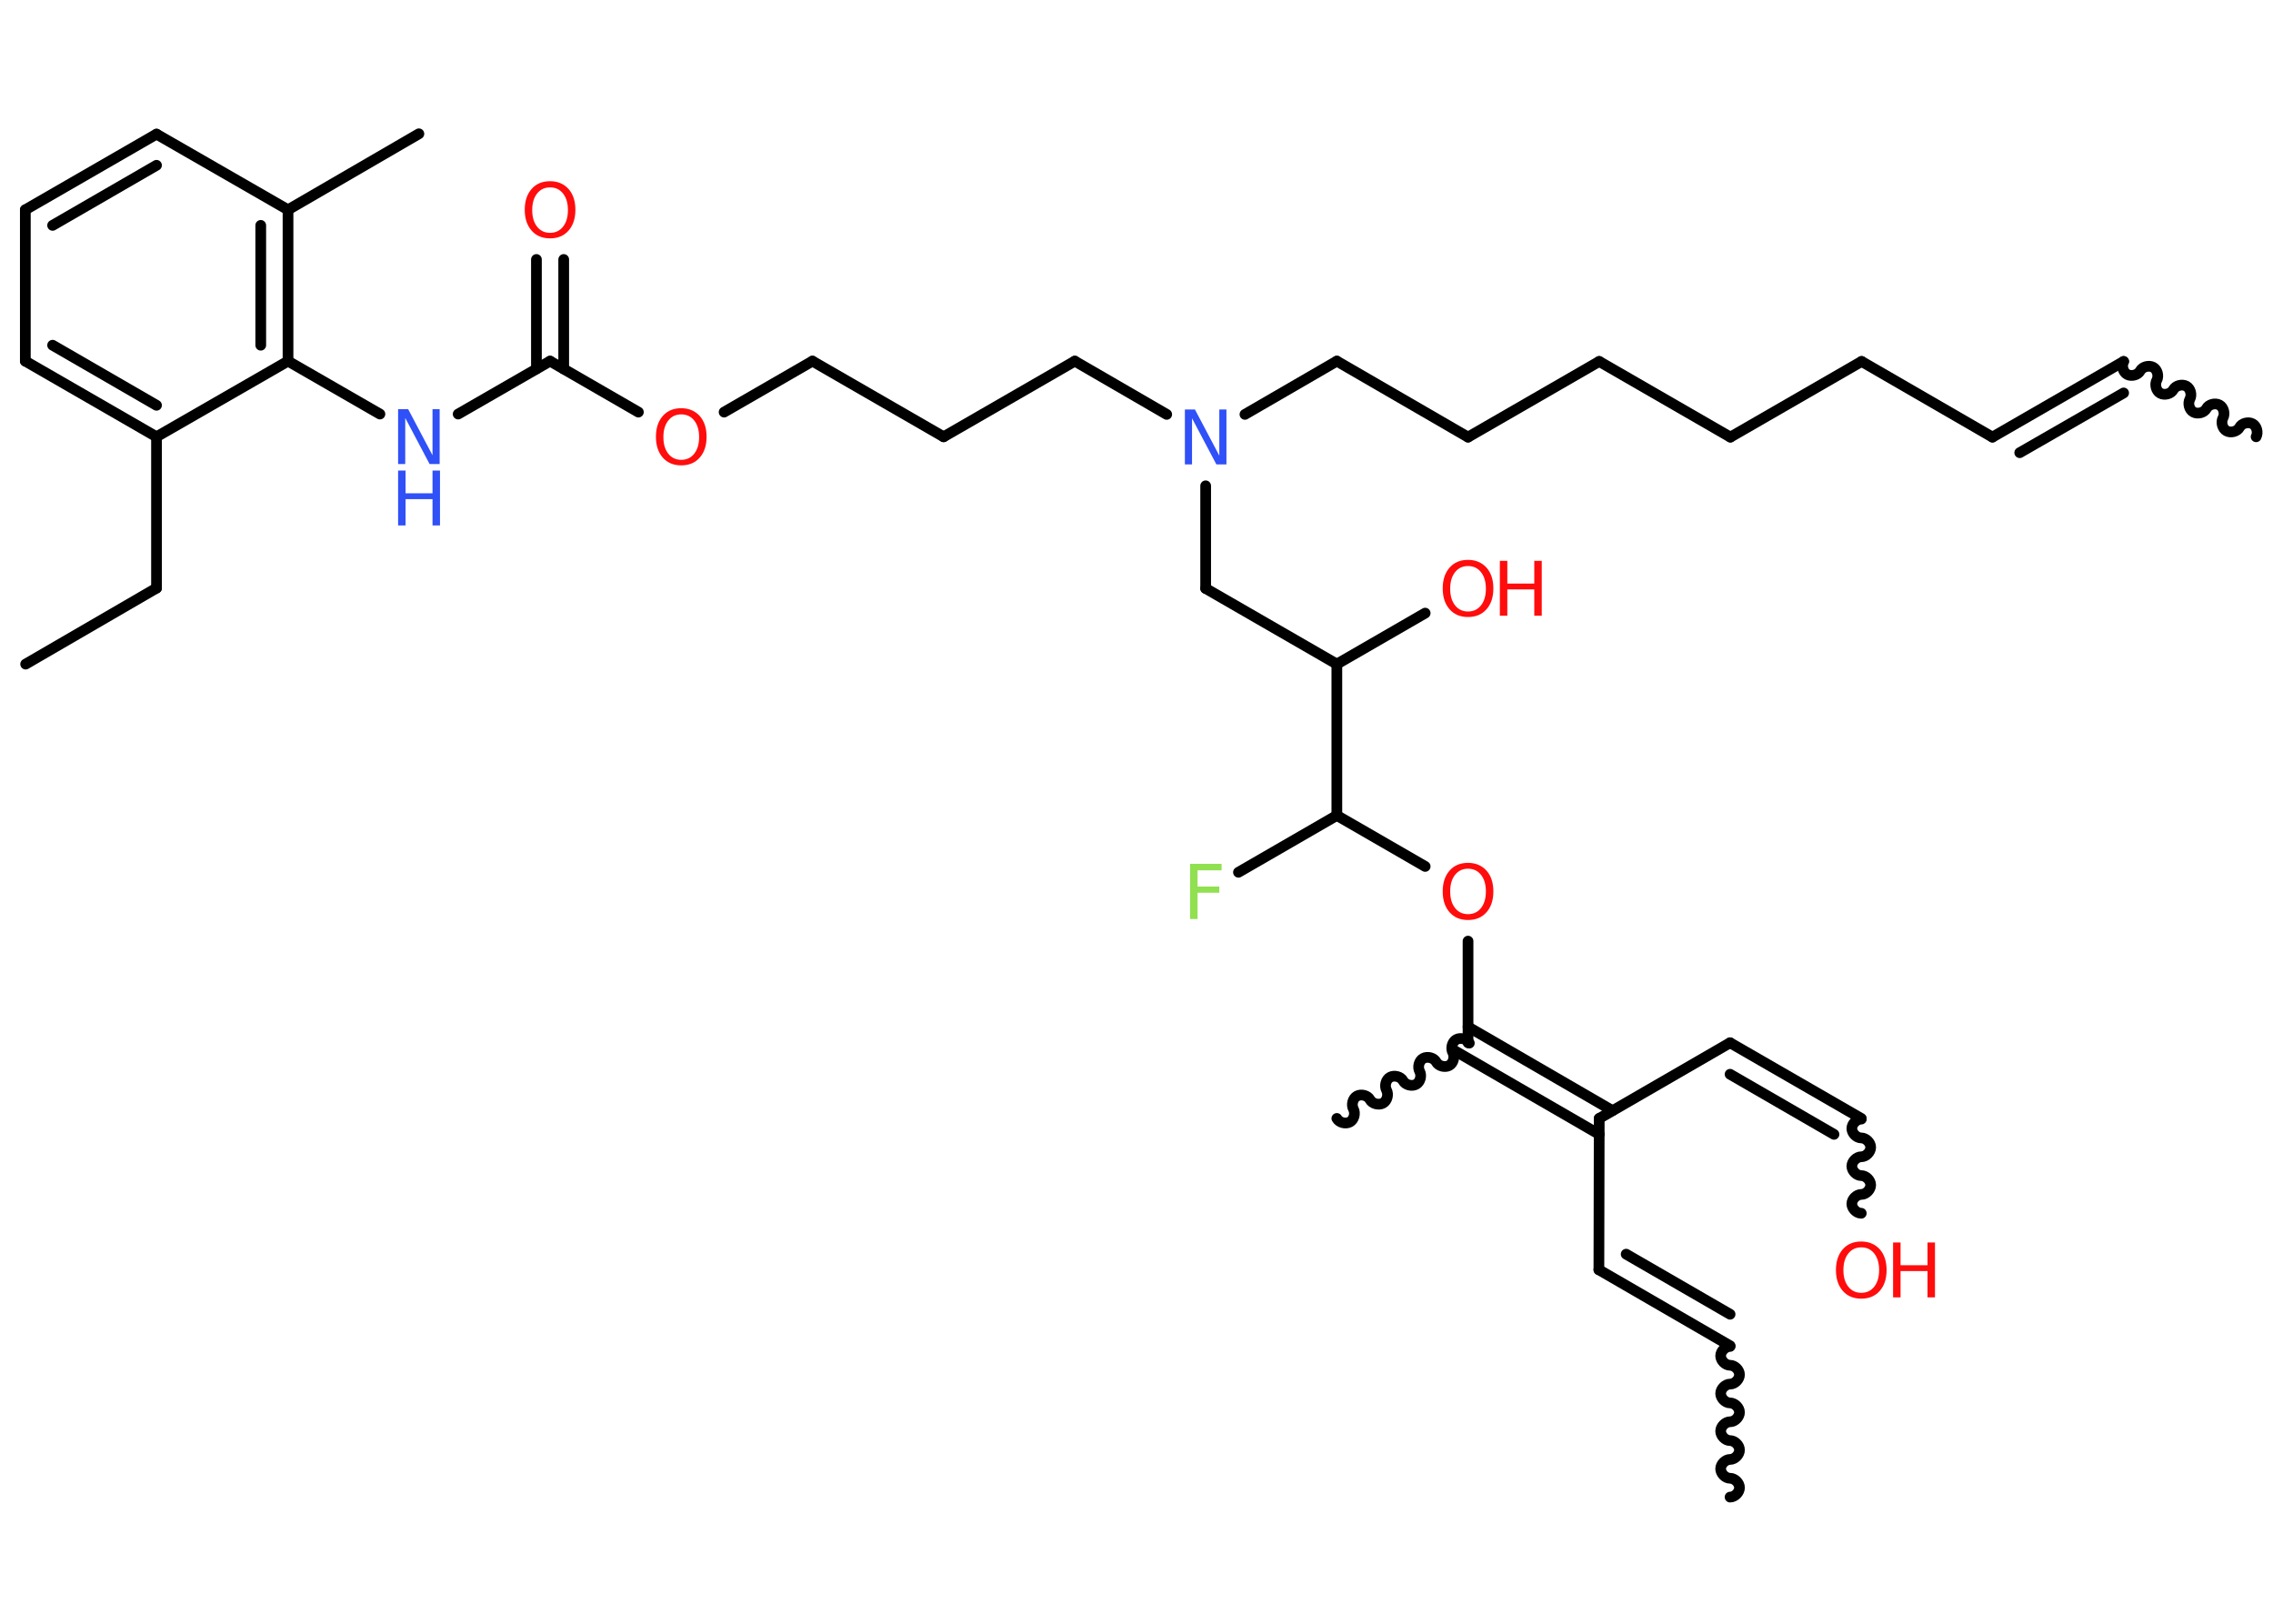 <?xml version='1.0' encoding='UTF-8'?>
<!DOCTYPE svg PUBLIC "-//W3C//DTD SVG 1.1//EN" "http://www.w3.org/Graphics/SVG/1.1/DTD/svg11.dtd">
<svg version='1.2' xmlns='http://www.w3.org/2000/svg' xmlns:xlink='http://www.w3.org/1999/xlink' width='70.0mm' height='50.0mm' viewBox='0 0 70.0 50.0'>
  <desc>Generated by the Chemistry Development Kit (http://github.com/cdk)</desc>
  <g stroke-linecap='round' stroke-linejoin='round' stroke='#000000' stroke-width='.33' fill='#FF0D0D'>
    <rect x='.0' y='.0' width='70.0' height='50.0' fill='#FFFFFF' stroke='none'/>
    <g id='mol1' class='mol'>
      <path id='mol1bnd1' class='bond' d='M65.4 11.13c-.07 .13 -.02 .33 .11 .4c.13 .07 .33 .02 .4 -.11c.07 -.13 .27 -.18 .4 -.11c.13 .07 .18 .27 .11 .4c-.07 .13 -.02 .33 .11 .4c.13 .07 .33 .02 .4 -.11c.07 -.13 .27 -.18 .4 -.11c.13 .07 .18 .27 .11 .4c-.07 .13 -.02 .33 .11 .4c.13 .07 .33 .02 .4 -.11c.07 -.13 .27 -.18 .4 -.11c.13 .07 .18 .27 .11 .4c-.07 .13 -.02 .33 .11 .4c.13 .07 .33 .02 .4 -.11c.07 -.13 .27 -.18 .4 -.11c.13 .07 .18 .27 .11 .4' fill='none' stroke='#000000' stroke-width='.33'/>
      <g id='mol1bnd2' class='bond'>
        <line x1='65.4' y1='11.13' x2='61.36' y2='13.46'/>
        <line x1='65.4' y1='12.1' x2='62.2' y2='13.94'/>
      </g>
      <line id='mol1bnd3' class='bond' x1='61.36' y1='13.46' x2='57.33' y2='11.13'/>
      <line id='mol1bnd4' class='bond' x1='57.33' y1='11.13' x2='53.29' y2='13.46'/>
      <line id='mol1bnd5' class='bond' x1='53.29' y1='13.46' x2='49.25' y2='11.13'/>
      <line id='mol1bnd6' class='bond' x1='49.25' y1='11.13' x2='45.21' y2='13.46'/>
      <line id='mol1bnd7' class='bond' x1='45.21' y1='13.46' x2='41.17' y2='11.12'/>
      <line id='mol1bnd8' class='bond' x1='41.17' y1='11.12' x2='38.34' y2='12.76'/>
      <line id='mol1bnd9' class='bond' x1='35.93' y1='12.76' x2='33.1' y2='11.12'/>
      <line id='mol1bnd10' class='bond' x1='33.1' y1='11.12' x2='29.06' y2='13.45'/>
      <line id='mol1bnd11' class='bond' x1='29.06' y1='13.45' x2='25.02' y2='11.12'/>
      <line id='mol1bnd12' class='bond' x1='25.02' y1='11.12' x2='22.3' y2='12.69'/>
      <line id='mol1bnd13' class='bond' x1='19.66' y1='12.69' x2='16.94' y2='11.12'/>
      <g id='mol1bnd14' class='bond'>
        <line x1='16.52' y1='11.36' x2='16.52' y2='7.99'/>
        <line x1='17.36' y1='11.36' x2='17.36' y2='7.99'/>
      </g>
      <line id='mol1bnd15' class='bond' x1='16.94' y1='11.12' x2='14.11' y2='12.75'/>
      <line id='mol1bnd16' class='bond' x1='11.7' y1='12.75' x2='8.87' y2='11.12'/>
      <g id='mol1bnd17' class='bond'>
        <line x1='8.87' y1='11.12' x2='8.87' y2='6.46'/>
        <line x1='8.03' y1='10.63' x2='8.03' y2='6.94'/>
      </g>
      <line id='mol1bnd18' class='bond' x1='8.87' y1='6.46' x2='12.9' y2='4.12'/>
      <line id='mol1bnd19' class='bond' x1='8.87' y1='6.46' x2='4.82' y2='4.13'/>
      <g id='mol1bnd20' class='bond'>
        <line x1='4.82' y1='4.13' x2='.78' y2='6.46'/>
        <line x1='4.82' y1='5.09' x2='1.62' y2='6.94'/>
      </g>
      <line id='mol1bnd21' class='bond' x1='.78' y1='6.46' x2='.78' y2='11.12'/>
      <g id='mol1bnd22' class='bond'>
        <line x1='.78' y1='11.12' x2='4.82' y2='13.45'/>
        <line x1='1.62' y1='10.63' x2='4.82' y2='12.48'/>
      </g>
      <line id='mol1bnd23' class='bond' x1='8.87' y1='11.12' x2='4.82' y2='13.45'/>
      <line id='mol1bnd24' class='bond' x1='4.82' y1='13.45' x2='4.82' y2='18.11'/>
      <line id='mol1bnd25' class='bond' x1='4.82' y1='18.11' x2='.79' y2='20.45'/>
      <line id='mol1bnd26' class='bond' x1='37.13' y1='14.96' x2='37.13' y2='18.12'/>
      <line id='mol1bnd27' class='bond' x1='37.13' y1='18.12' x2='41.17' y2='20.45'/>
      <line id='mol1bnd28' class='bond' x1='41.17' y1='20.45' x2='43.89' y2='18.88'/>
      <line id='mol1bnd29' class='bond' x1='41.17' y1='20.45' x2='41.17' y2='25.11'/>
      <line id='mol1bnd30' class='bond' x1='41.17' y1='25.11' x2='38.14' y2='26.86'/>
      <line id='mol1bnd31' class='bond' x1='41.17' y1='25.11' x2='43.89' y2='26.68'/>
      <line id='mol1bnd32' class='bond' x1='45.21' y1='28.98' x2='45.21' y2='32.11'/>
      <path id='mol1bnd33' class='bond' d='M41.17 34.44c.07 .13 .27 .18 .4 .11c.13 -.07 .18 -.27 .11 -.4c-.07 -.13 -.02 -.33 .11 -.4c.13 -.07 .33 -.02 .4 .11c.07 .13 .27 .18 .4 .11c.13 -.07 .18 -.27 .11 -.4c-.07 -.13 -.02 -.33 .11 -.4c.13 -.07 .33 -.02 .4 .11c.07 .13 .27 .18 .4 .11c.13 -.07 .18 -.27 .11 -.4c-.07 -.13 -.02 -.33 .11 -.4c.13 -.07 .33 -.02 .4 .11c.07 .13 .27 .18 .4 .11c.13 -.07 .18 -.27 .11 -.4c-.07 -.13 -.02 -.33 .11 -.4c.13 -.07 .33 -.02 .4 .11' fill='none' stroke='#000000' stroke-width='.33'/>
      <g id='mol1bnd34' class='bond'>
        <line x1='45.21' y1='31.62' x2='49.66' y2='34.2'/>
        <line x1='44.79' y1='32.35' x2='49.25' y2='34.93'/>
      </g>
      <line id='mol1bnd35' class='bond' x1='49.25' y1='34.44' x2='49.24' y2='39.1'/>
      <g id='mol1bnd36' class='bond'>
        <line x1='49.24' y1='39.1' x2='53.28' y2='41.44'/>
        <line x1='50.08' y1='38.62' x2='53.28' y2='40.47'/>
      </g>
      <path id='mol1bnd37' class='bond' d='M53.28 46.1c.15 .0 .29 -.15 .29 -.29c.0 -.15 -.15 -.29 -.29 -.29c-.15 -.0 -.29 -.15 -.29 -.29c.0 -.15 .15 -.29 .29 -.29c.15 .0 .29 -.15 .29 -.29c.0 -.15 -.15 -.29 -.29 -.29c-.15 -.0 -.29 -.15 -.29 -.29c.0 -.15 .15 -.29 .29 -.29c.15 .0 .29 -.15 .29 -.29c.0 -.15 -.15 -.29 -.29 -.29c-.15 -.0 -.29 -.15 -.29 -.29c.0 -.15 .15 -.29 .29 -.29c.15 .0 .29 -.15 .29 -.29c.0 -.15 -.15 -.29 -.29 -.29c-.15 -.0 -.29 -.15 -.29 -.29c.0 -.15 .15 -.29 .29 -.29' fill='none' stroke='#000000' stroke-width='.33'/>
      <line id='mol1bnd38' class='bond' x1='49.25' y1='34.44' x2='53.28' y2='32.11'/>
      <g id='mol1bnd39' class='bond'>
        <line x1='53.28' y1='32.11' x2='57.32' y2='34.44'/>
        <line x1='53.28' y1='33.08' x2='56.48' y2='34.93'/>
      </g>
      <path id='mol1bnd40' class='bond' d='M57.32 37.36c-.15 -.0 -.29 -.15 -.29 -.29c.0 -.15 .15 -.29 .29 -.29c.15 .0 .29 -.15 .29 -.29c.0 -.15 -.15 -.29 -.29 -.29c-.15 -.0 -.29 -.15 -.29 -.29c.0 -.15 .15 -.29 .29 -.29c.15 .0 .29 -.15 .29 -.29c.0 -.15 -.15 -.29 -.29 -.29c-.15 -.0 -.29 -.15 -.29 -.29c.0 -.15 .15 -.29 .29 -.29' fill='none' stroke='#000000' stroke-width='.33'/>
      <path id='mol1atm9' class='atom' d='M36.49 12.61h.31l.75 1.42v-1.42h.22v1.69h-.31l-.75 -1.42v1.42h-.22v-1.69z' stroke='none' fill='#3050F8'/>
      <path id='mol1atm13' class='atom' d='M20.98 12.76q-.25 .0 -.4 .19q-.15 .19 -.15 .51q.0 .32 .15 .51q.15 .19 .4 .19q.25 .0 .4 -.19q.15 -.19 .15 -.51q.0 -.32 -.15 -.51q-.15 -.19 -.4 -.19zM20.98 12.57q.35 .0 .57 .24q.21 .24 .21 .64q.0 .4 -.21 .64q-.21 .24 -.57 .24q-.36 .0 -.57 -.24q-.21 -.24 -.21 -.64q.0 -.4 .21 -.64q.21 -.24 .57 -.24z' stroke='none'/>
      <path id='mol1atm15' class='atom' d='M16.94 5.77q-.25 .0 -.4 .19q-.15 .19 -.15 .51q.0 .32 .15 .51q.15 .19 .4 .19q.25 .0 .4 -.19q.15 -.19 .15 -.51q.0 -.32 -.15 -.51q-.15 -.19 -.4 -.19zM16.94 5.58q.35 .0 .57 .24q.21 .24 .21 .64q.0 .4 -.21 .64q-.21 .24 -.57 .24q-.36 .0 -.57 -.24q-.21 -.24 -.21 -.64q.0 -.4 .21 -.64q.21 -.24 .57 -.24z' stroke='none'/>
      <g id='mol1atm16' class='atom'>
        <path d='M12.26 12.6h.31l.75 1.42v-1.42h.22v1.69h-.31l-.75 -1.42v1.42h-.22v-1.69z' stroke='none' fill='#3050F8'/>
        <path d='M12.26 14.49h.23v.7h.83v-.7h.23v1.69h-.23v-.81h-.83v.81h-.23v-1.69z' stroke='none' fill='#3050F8'/>
      </g>
      <g id='mol1atm28' class='atom'>
        <path d='M45.21 17.43q-.25 .0 -.4 .19q-.15 .19 -.15 .51q.0 .32 .15 .51q.15 .19 .4 .19q.25 .0 .4 -.19q.15 -.19 .15 -.51q.0 -.32 -.15 -.51q-.15 -.19 -.4 -.19zM45.21 17.24q.35 .0 .57 .24q.21 .24 .21 .64q.0 .4 -.21 .64q-.21 .24 -.57 .24q-.36 .0 -.57 -.24q-.21 -.24 -.21 -.64q.0 -.4 .21 -.64q.21 -.24 .57 -.24z' stroke='none'/>
        <path d='M46.19 17.27h.23v.7h.83v-.7h.23v1.69h-.23v-.81h-.83v.81h-.23v-1.69z' stroke='none'/>
      </g>
      <path id='mol1atm30' class='atom' d='M36.65 26.6h.97v.2h-.74v.5h.67v.19h-.67v.81h-.23v-1.69z' stroke='none' fill='#90E050'/>
      <path id='mol1atm31' class='atom' d='M45.21 26.75q-.25 .0 -.4 .19q-.15 .19 -.15 .51q.0 .32 .15 .51q.15 .19 .4 .19q.25 .0 .4 -.19q.15 -.19 .15 -.51q.0 -.32 -.15 -.51q-.15 -.19 -.4 -.19zM45.21 26.57q.35 .0 .57 .24q.21 .24 .21 .64q.0 .4 -.21 .64q-.21 .24 -.57 .24q-.36 .0 -.57 -.24q-.21 -.24 -.21 -.64q.0 -.4 .21 -.64q.21 -.24 .57 -.24z' stroke='none'/>
      <g id='mol1atm40' class='atom'>
        <path d='M57.32 38.41q-.25 .0 -.4 .19q-.15 .19 -.15 .51q.0 .32 .15 .51q.15 .19 .4 .19q.25 .0 .4 -.19q.15 -.19 .15 -.51q.0 -.32 -.15 -.51q-.15 -.19 -.4 -.19zM57.32 38.23q.35 .0 .57 .24q.21 .24 .21 .64q.0 .4 -.21 .64q-.21 .24 -.57 .24q-.36 .0 -.57 -.24q-.21 -.24 -.21 -.64q.0 -.4 .21 -.64q.21 -.24 .57 -.24z' stroke='none'/>
        <path d='M58.3 38.26h.23v.7h.83v-.7h.23v1.69h-.23v-.81h-.83v.81h-.23v-1.69z' stroke='none'/>
      </g>
    </g>
  </g>
</svg>
